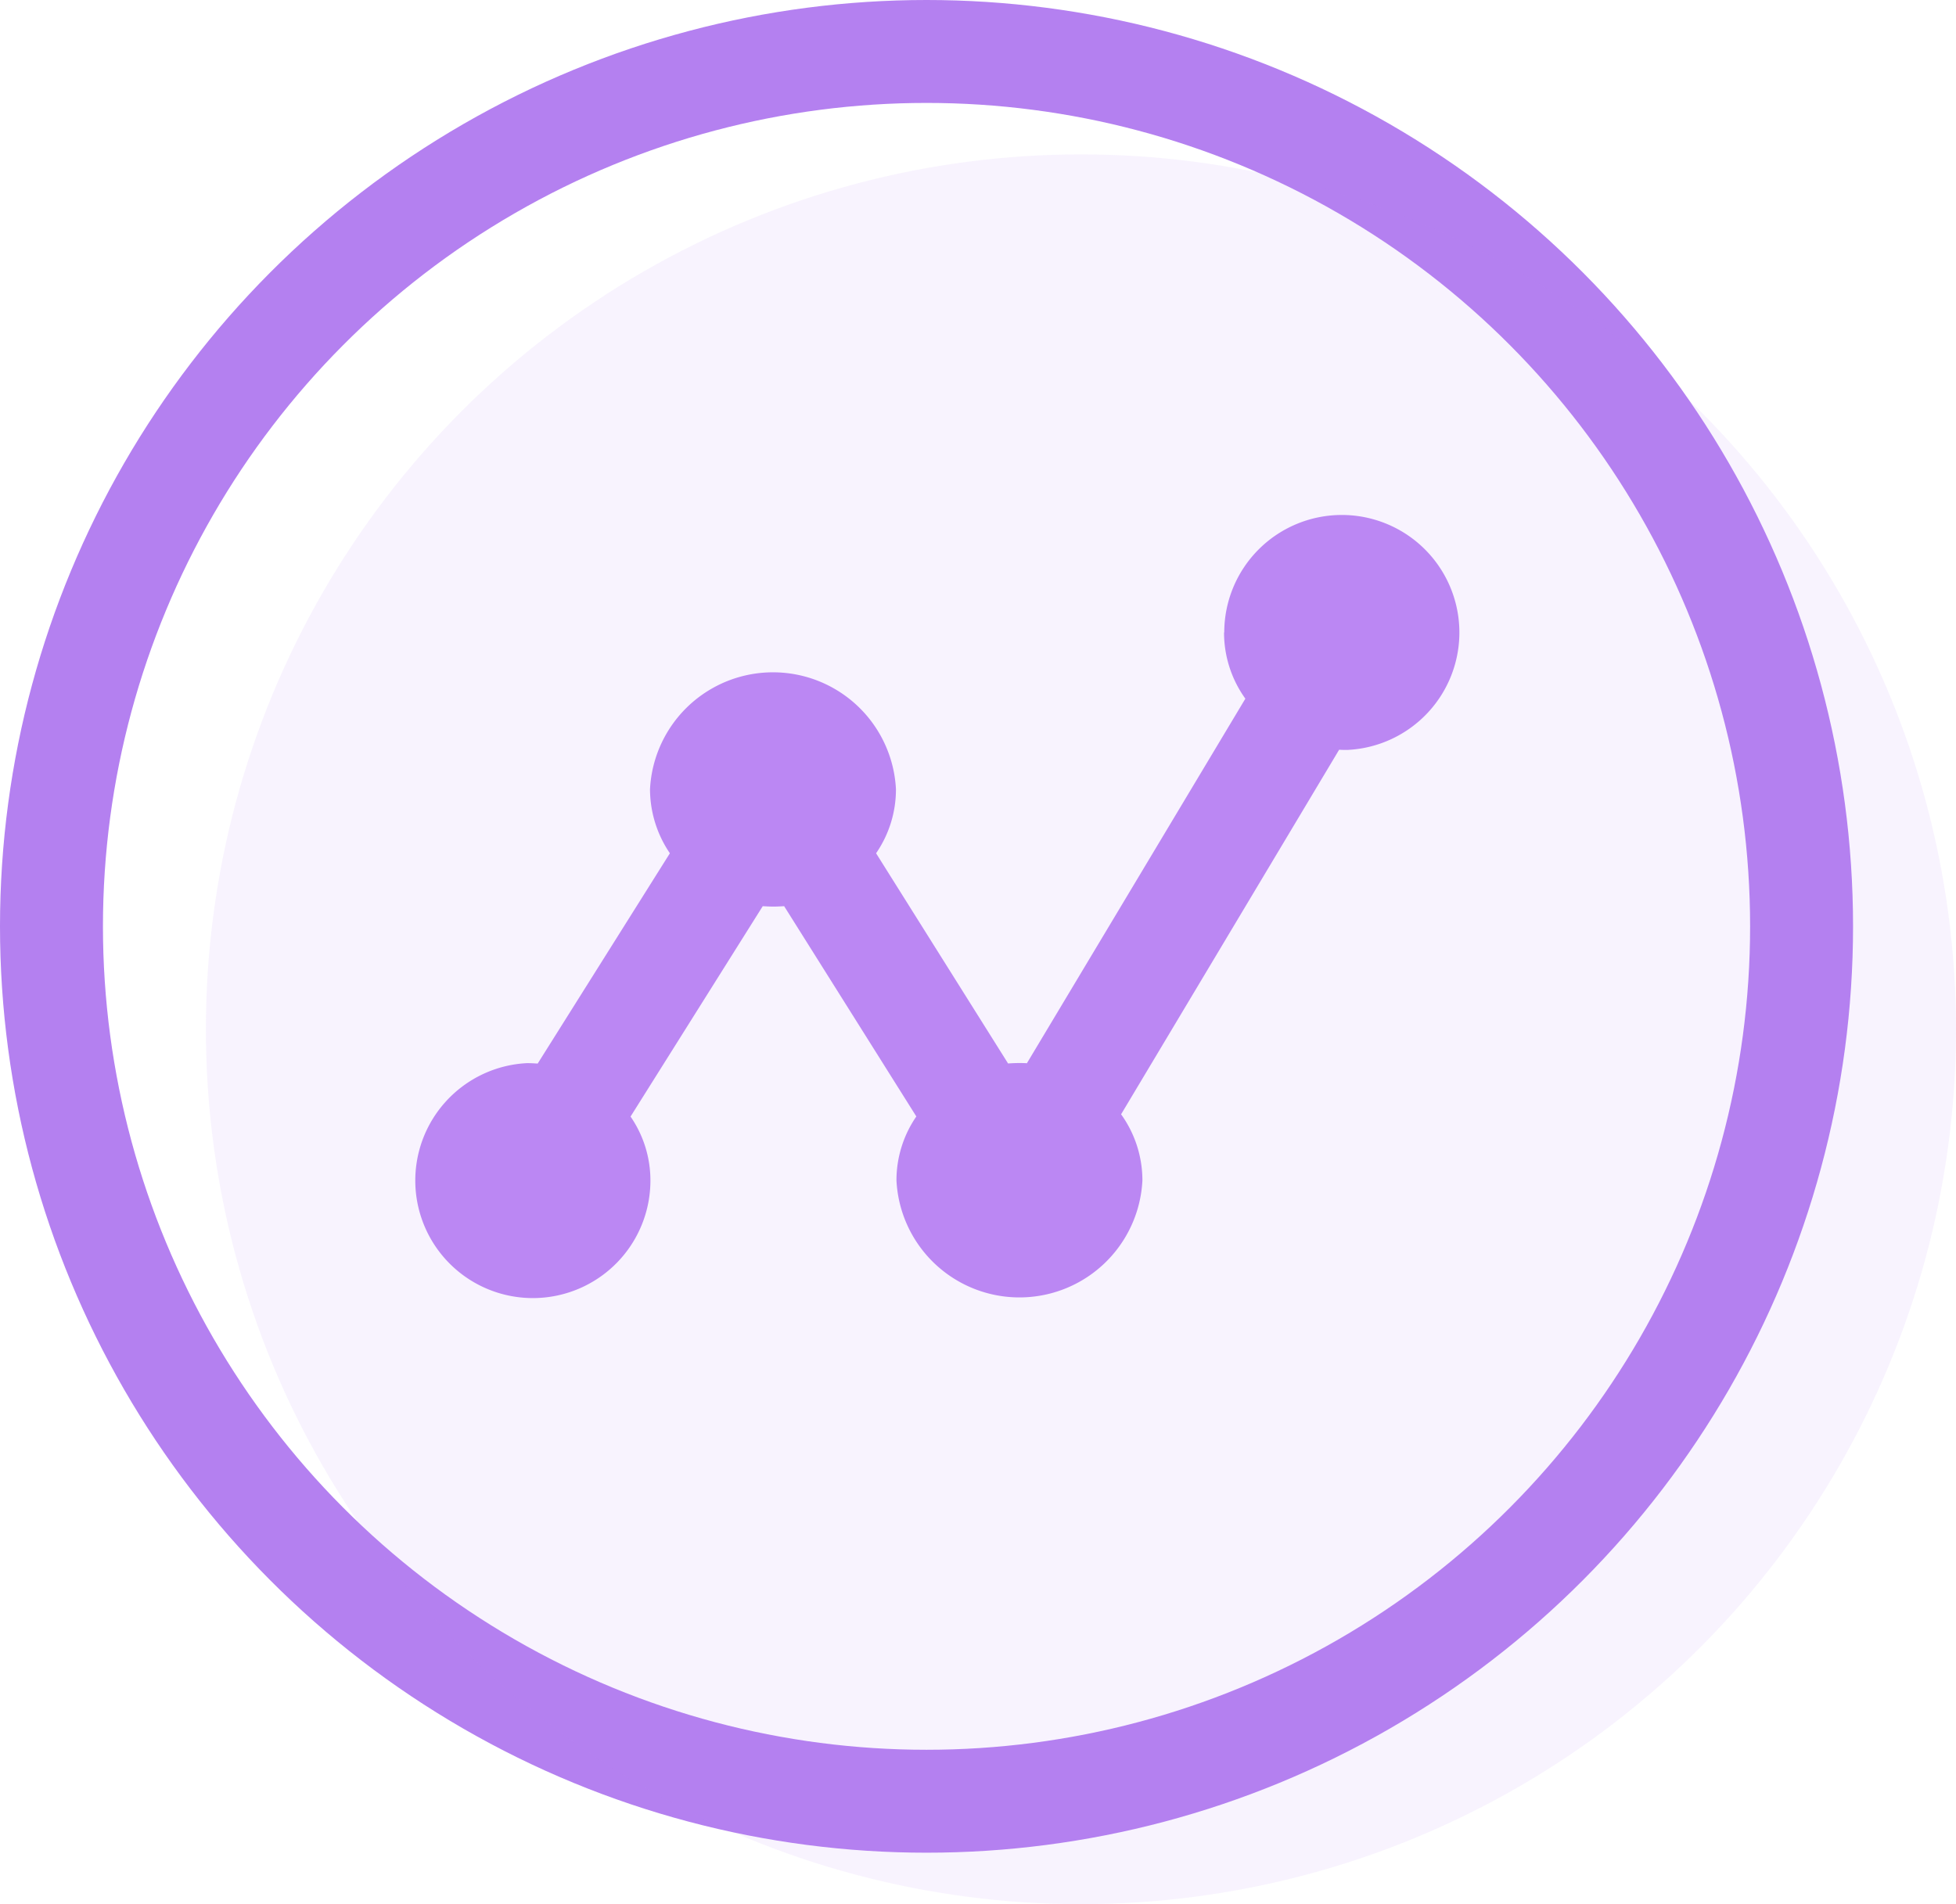 <svg id="图层_1" data-name="图层 1" xmlns="http://www.w3.org/2000/svg" viewBox="0 0 19 18.5"><defs><style>.cls-1{fill:none;stroke:#b480f0;}.cls-2{fill:#bb89f1;opacity:0.1;isolation:isolate;}.cls-3{fill:#bb87f3;}</style></defs><title>44</title><g id="Page-1"><g id="Group-2"><circle id="Oval" class="cls-1" cx="9" cy="9" r="8.5"/><circle id="Oval-Copy" class="cls-2" cx="10.5" cy="10" r="8.5"/><path id="Shape" class="cls-3" d="M12.708,6.145a1.101,1.101,0,0,0,.207.643l-2.122,3.542c-.027-.002-.052-.002-.079-.002-.035,0-.071.002-.104.004L9.328,8.29a1.094,1.094,0,0,0,.193-.622,1.196,1.196,0,0,0-2.389,0,1.11,1.11,0,0,0,.193.622L6.041,10.333c-.035-.002-.068-.004-.104-.004a1.142,1.142,0,1,0,1.199,1.141,1.094,1.094,0,0,0-.193-.622L8.227,8.804c.035.002.068.004.104.004s.071-.002.104-.004l1.284,2.043a1.094,1.094,0,0,0-.193.622,1.196,1.196,0,0,0,2.389,0,1.101,1.101,0,0,0-.207-.643l2.118-3.542c.027.002.052.002.079.002a1.142,1.142,0,1,0-1.195-1.141Z" transform="translate(-0.818 0)"/></g></g></svg>
